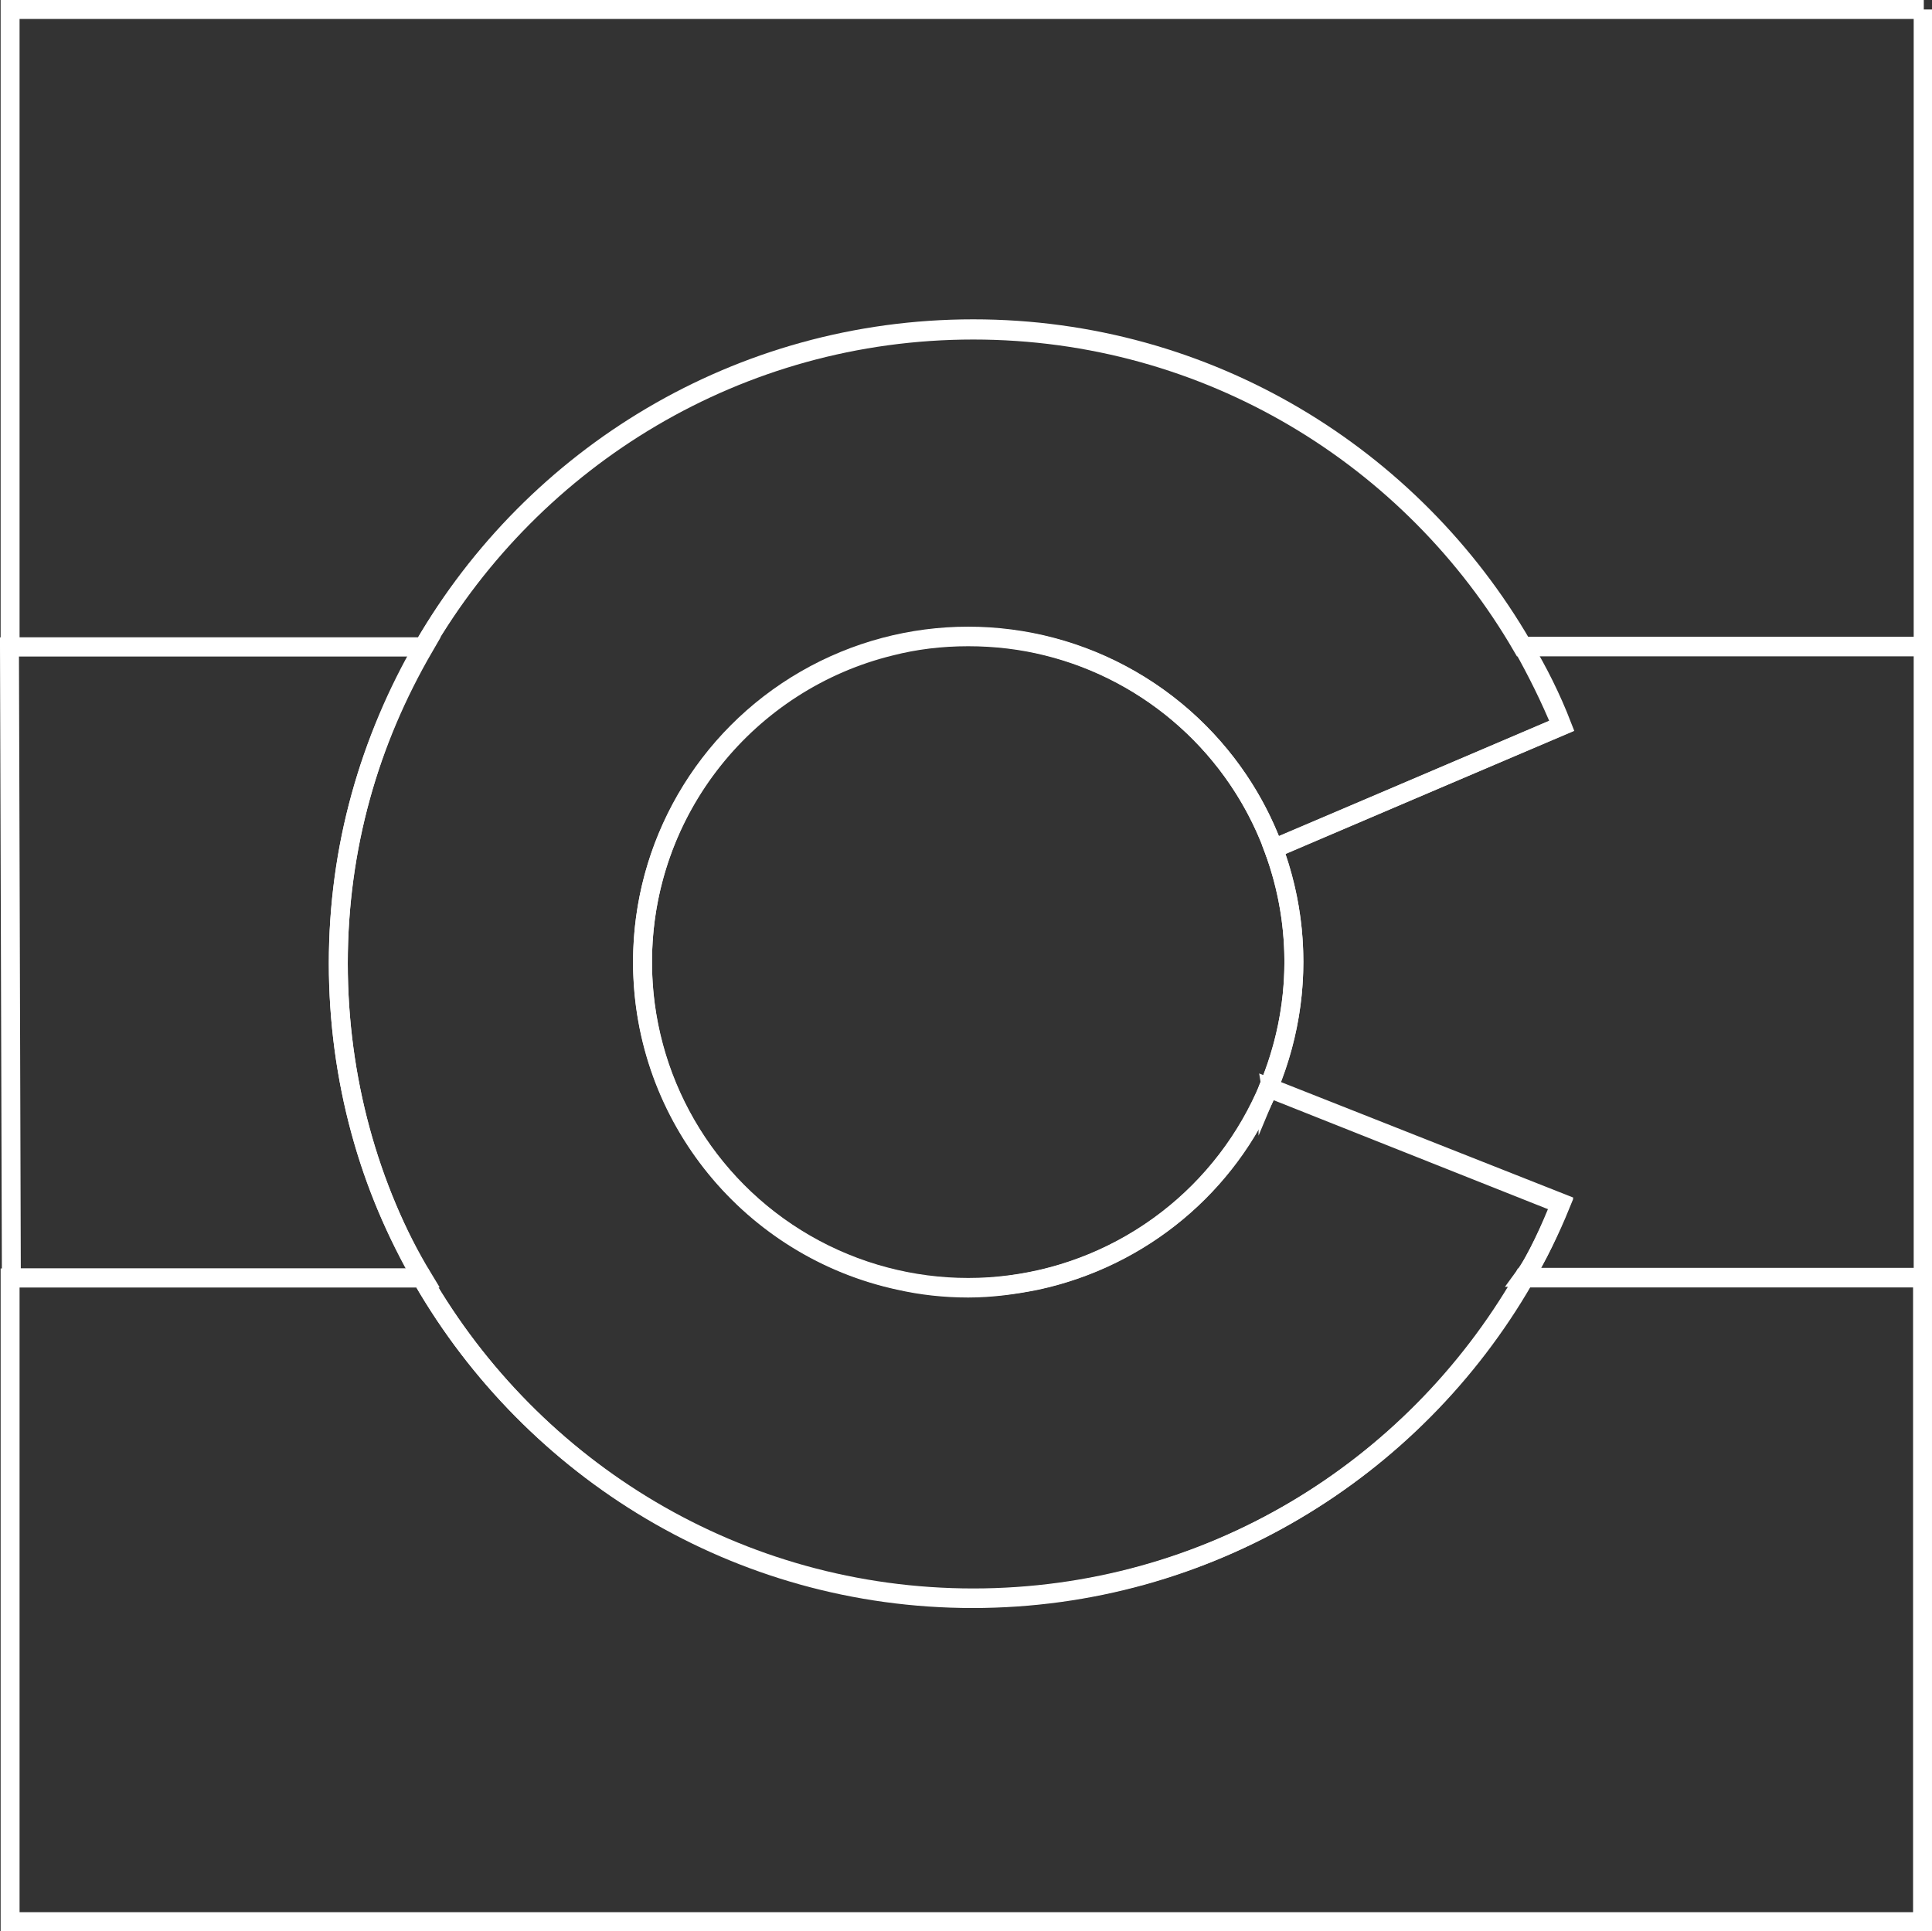 <?xml version="1.0" encoding="utf-8"?>
<!-- Generator: Adobe Illustrator 19.1.0, SVG Export Plug-In . SVG Version: 6.00 Build 0)  -->
<svg version="1.1" id="Layer_1" xmlns="http://www.w3.org/2000/svg" xmlns:xlink="http://www.w3.org/1999/xlink" x="0px" y="0px"
	 viewBox="0 0 306.1 306" style="enable-background:new 0 0 306.1 306;" xml:space="preserve">
<rect x="0" y="0" width="306.1" height="306" fill="#333333" stroke="none"/>
<style type="text/css">
	.st0{fill:none;stroke:#FFFFFF;stroke-width:3;stroke-miterlimit:10;}
</style>
<g>
	<path class="st0" d="M67,202.5c-8.5-14-13.4-31.6-13.4-49.9c0-18.4,4.9-35.1,13.6-50.1H1.5l0.3,100H67z"/>
	<path class="st0" d="M154.2,52.3c37.2,0,69.6,20.2,87,50.2h63.6h-0.1V1.5h0.1H1.6v101h65.5C84.6,72.5,117,52.3,154.2,52.3z"/>
	<path class="st0" d="M201,172.4c-6.4,15.4-20.1,26.9-36.8,30.5c-3.5,0.7-7.1,1.2-10.8,1.2c-3.7,0-7.4-0.4-10.9-1.2
		c-23.3-5-40.7-25.7-40.7-50.4c0-24.3,16.8-44.6,39.3-50.1c3.9-1,8-1.5,12.3-1.5c4.3,0,8.5,0.5,12.5,1.5
		c16.6,4.1,30.1,16.3,35.9,32.1l45.6-19.5c-1.8-4.4-3.9-8.6-6.2-12.7c-17.4-30-49.8-50.2-87-50.2c-37.2,0-69.6,20.2-87,50.2
		c-8.6,14.8-13.6,32-13.6,50.4c0,18.3,4.9,35.4,13.4,50.1c17.4,30.1,49.9,50.4,87.2,50.4s69.8-20.3,87.2-50.4
		c2.2-3.8,4.2-7.8,5.9-12L201,172.4z"/>
	<path class="st0" d="M201.4,133.5c2.3,5.9,3.6,12.2,3.6,18.9c0,7.1-1.5,13.9-4.1,20.1c0-0.1,0.1-0.1,0.1-0.2l46.3,18.3
		c-1.7,4.1-3.7,8.8-5.9,11.8h63.3v-100h-63.4c2.4,4,4.5,8.2,6.2,12.6l-45.6,19.4C201.7,134.2,201.5,133.9,201.4,133.5z"/>
	<circle class="st0" cx="153.4" cy="152.4" r="51.6"/>
	<g>
		<path class="st0" d="M241.4,202.5c0,0-0.1,0.2-0.1,0.3c-17.4,30.1-49.9,50.5-87.2,50.5S84.4,232.9,67,202.8c0-0.1-0.1-0.3-0.1-0.3
			H1.6v102h303v-102H241.4z"/>
	</g>
</g>
</svg>
